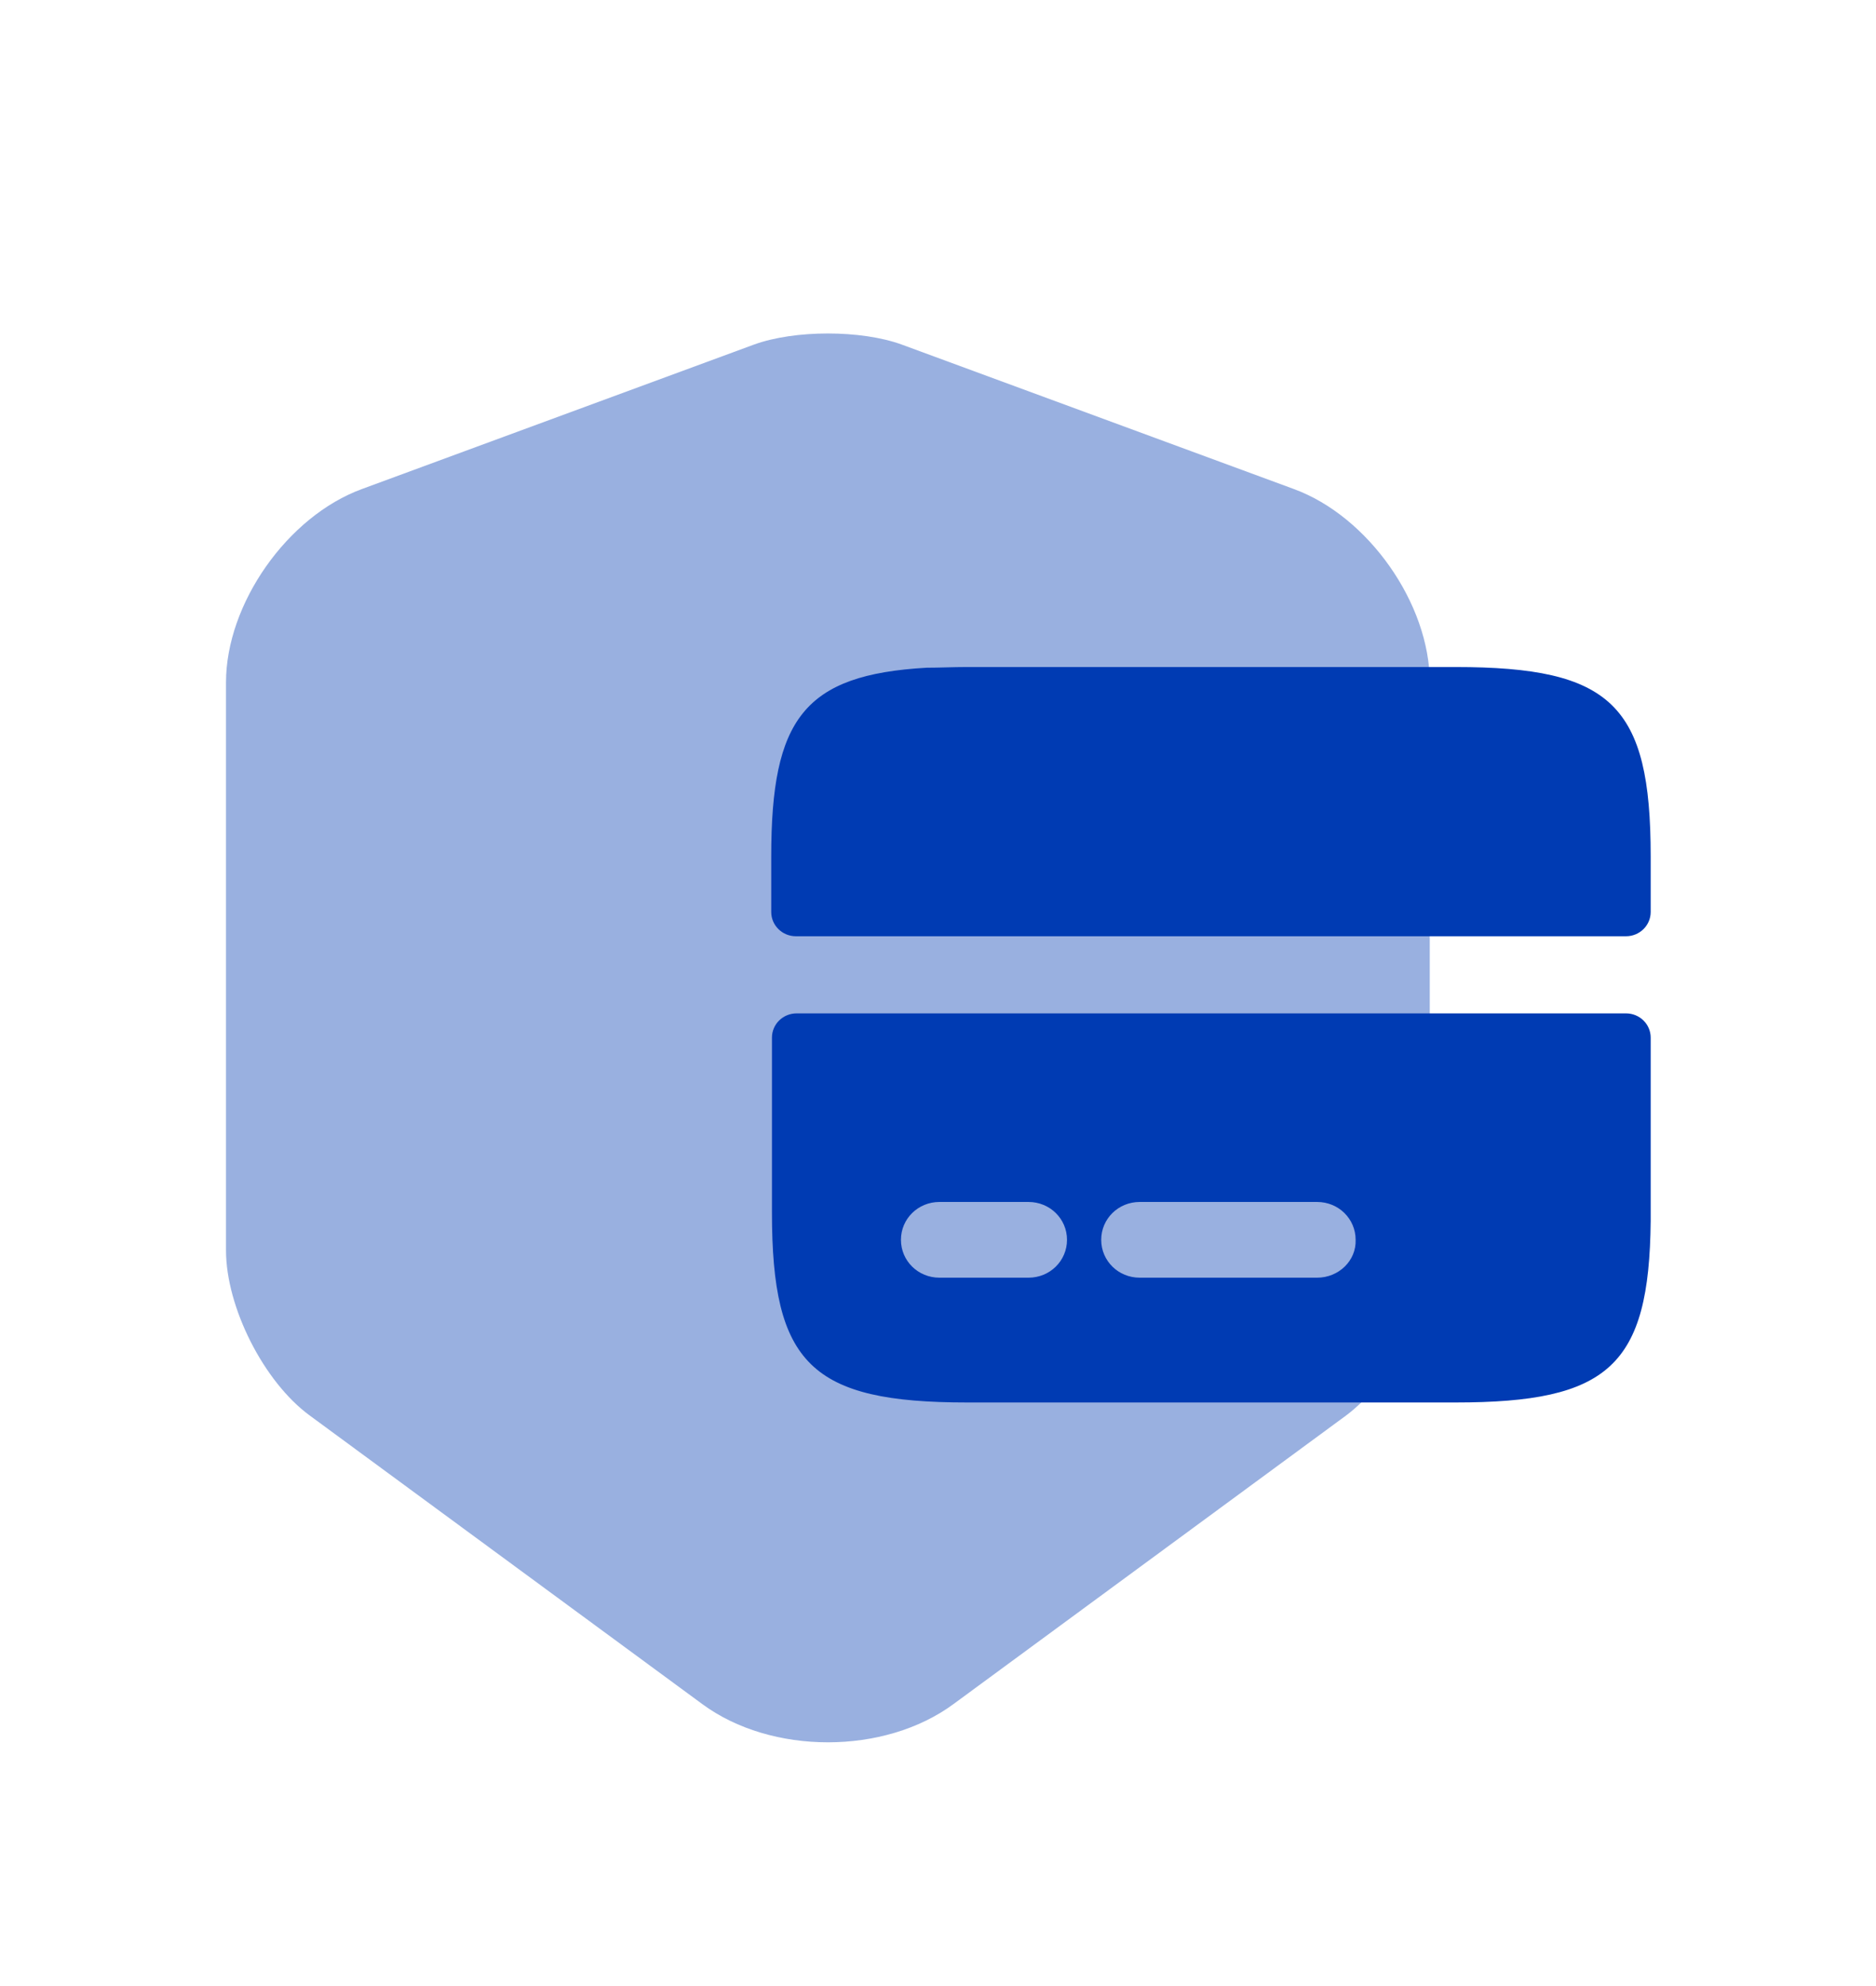 <svg width="68" height="72" viewBox="0 0 68 72" fill="none" xmlns="http://www.w3.org/2000/svg">
<g filter="url(#filter0_d_195_3)">
<path opacity="0.4" d="M27.335 5.49L13.127 10.726C10.414 11.717 8.192 14.894 8.192 17.741V38.328C8.192 40.387 9.562 43.107 11.241 44.327L25.449 54.773C27.955 56.628 32.062 56.628 34.568 54.773L48.777 44.327C50.456 43.081 51.825 40.387 51.825 38.328V17.741C51.825 14.894 49.603 11.717 46.891 10.726L32.682 5.49C31.21 4.956 28.808 4.956 27.335 5.49Z" fill="#003BB3"/>
<path d="M52.755 17.182H35.059C34.542 17.182 34.052 17.207 33.587 17.207C29.143 17.461 27.955 19.062 27.955 24.044V26.062C27.955 26.548 28.355 26.942 28.849 26.942H58.939C59.433 26.942 59.833 26.548 59.833 26.062V24.044C59.833 18.554 58.413 17.182 52.755 17.182Z" fill="#003BB3"/>
<path d="M28.875 29.738C28.381 29.738 27.981 30.131 27.981 30.617V36.956C27.981 42.446 29.402 43.844 35.059 43.844H52.755C58.309 43.844 59.782 42.522 59.833 37.261V30.617C59.833 30.131 59.433 29.738 58.939 29.738H28.875ZM37.281 39.32H34.052C33.277 39.32 32.657 38.71 32.657 37.947C32.657 37.185 33.277 36.575 34.052 36.575H37.281C38.056 36.575 38.676 37.185 38.676 37.947C38.676 38.71 38.056 39.32 37.281 39.32ZM47.743 39.32H41.311C40.536 39.32 39.916 38.71 39.916 37.947C39.916 37.185 40.536 36.575 41.311 36.575H47.743C48.518 36.575 49.138 37.185 49.138 37.947C49.164 38.71 48.518 39.32 47.743 39.32Z" fill="#003BB3"/>
</g>
<defs>
<filter id="filter0_d_195_3" x="-5" y="-1" width="78" height="77" filterUnits="userSpaceOnUse" color-interpolation-filters="sRGB">
<feFlood flood-opacity="0" result="BackgroundImageFix"/>
<feColorMatrix in="SourceAlpha" type="matrix" values="0 0 0 0 0 0 0 0 0 0 0 0 0 0 0 0 0 0 127 0" result="hardAlpha"/>
<feOffset dy="7"/>
<feGaussianBlur stdDeviation="4"/>
<feComposite in2="hardAlpha" operator="out"/>
<feColorMatrix type="matrix" values="0 0 0 0 0 0 0 0 0 0 0 0 0 0 0 0 0 0 0.25 0"/>
<feBlend mode="normal" in2="BackgroundImageFix" result="effect1_dropShadow_195_3"/>
<feBlend mode="normal" in="SourceGraphic" in2="effect1_dropShadow_195_3" result="shape"/>
</filter>
</defs>
</svg>
